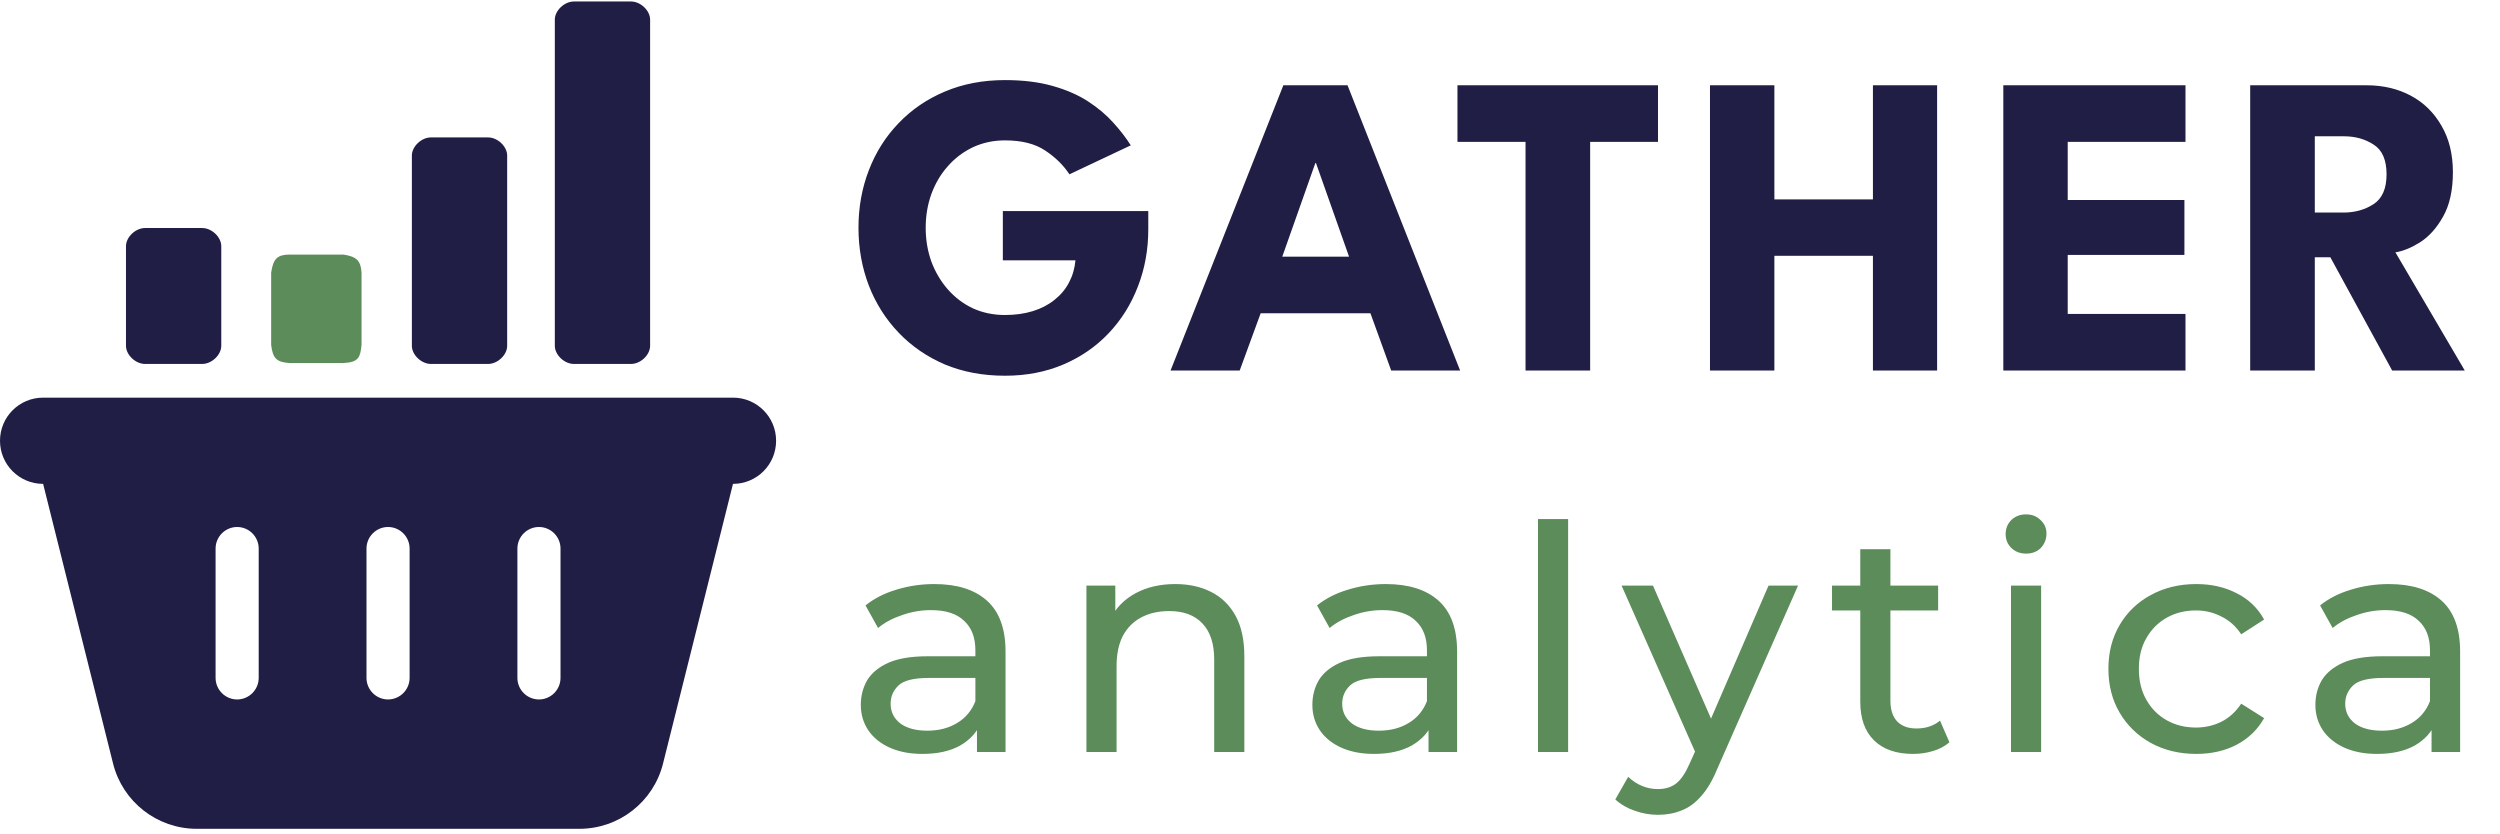 <svg width="800" height="267" viewBox="0 0 800 267" fill="none" xmlns="http://www.w3.org/2000/svg">
<path d="M312.629 240.648V229.396L312.126 227.287V208.098C312.126 204.012 310.921 200.865 308.51 198.654C306.165 196.377 302.616 195.239 297.86 195.239C294.712 195.239 291.632 195.774 288.618 196.846C285.604 197.851 283.059 199.224 280.982 200.965L276.964 193.732C279.71 191.521 282.992 189.847 286.809 188.708C290.694 187.503 294.746 186.9 298.965 186.9C306.266 186.9 311.892 188.675 315.844 192.225C319.795 195.774 321.771 201.199 321.771 208.5V240.648H312.629ZM295.148 241.251C291.196 241.251 287.713 240.581 284.7 239.242C281.753 237.902 279.475 236.061 277.868 233.716C276.261 231.305 275.457 228.593 275.457 225.579C275.457 222.699 276.127 220.087 277.466 217.743C278.873 215.398 281.116 213.523 284.197 212.117C287.345 210.71 291.565 210.007 296.856 210.007H313.734V216.939H297.258C292.435 216.939 289.187 217.743 287.513 219.35C285.838 220.957 285.001 222.9 285.001 225.177C285.001 227.789 286.039 229.899 288.115 231.506C290.192 233.047 293.072 233.817 296.755 233.817C300.372 233.817 303.52 233.013 306.199 231.406C308.945 229.798 310.921 227.454 312.126 224.373L314.035 231.004C312.763 234.152 310.519 236.663 307.304 238.539C304.089 240.347 300.037 241.251 295.148 241.251ZM376.088 186.9C380.441 186.9 384.259 187.737 387.541 189.412C390.889 191.086 393.501 193.631 395.377 197.047C397.252 200.463 398.19 204.783 398.19 210.007V240.648H388.545V211.112C388.545 205.955 387.273 202.07 384.728 199.458C382.249 196.846 378.733 195.54 374.179 195.54C370.763 195.54 367.783 196.21 365.237 197.549C362.692 198.889 360.717 200.865 359.31 203.477C357.971 206.089 357.301 209.337 357.301 213.222V240.648H347.656V187.402H356.899V201.769L355.392 197.951C357.133 194.468 359.812 191.756 363.429 189.813C367.046 187.871 371.265 186.9 376.088 186.9ZM457.129 240.648V229.396L456.626 227.287V208.098C456.626 204.012 455.421 200.865 453.01 198.654C450.665 196.377 447.116 195.239 442.36 195.239C439.212 195.239 436.132 195.774 433.118 196.846C430.104 197.851 427.559 199.224 425.482 200.965L421.464 193.732C424.21 191.521 427.492 189.847 431.309 188.708C435.194 187.503 439.246 186.9 443.465 186.9C450.766 186.9 456.392 188.675 460.343 192.225C464.295 195.774 466.271 201.199 466.271 208.5V240.648H457.129ZM439.648 241.251C435.696 241.251 432.213 240.581 429.2 239.242C426.253 237.902 423.975 236.061 422.368 233.716C420.76 231.305 419.957 228.593 419.957 225.579C419.957 222.699 420.627 220.087 421.966 217.743C423.373 215.398 425.616 213.523 428.697 212.117C431.845 210.71 436.065 210.007 441.356 210.007H458.234V216.939H441.758C436.935 216.939 433.687 217.743 432.013 219.35C430.338 220.957 429.501 222.9 429.501 225.177C429.501 227.789 430.539 229.899 432.615 231.506C434.692 233.047 437.572 233.817 441.255 233.817C444.872 233.817 448.02 233.013 450.699 231.406C453.445 229.798 455.421 227.454 456.626 224.373L458.535 231.004C457.263 234.152 455.019 236.663 451.804 238.539C448.589 240.347 444.537 241.251 439.648 241.251ZM492.156 240.648V166.104H501.801V240.648H492.156ZM530.563 260.741C528.018 260.741 525.54 260.306 523.129 259.435C520.718 258.632 518.642 257.426 516.9 255.819L521.019 248.585C522.359 249.858 523.832 250.829 525.44 251.499C527.047 252.168 528.755 252.503 530.563 252.503C532.908 252.503 534.85 251.9 536.39 250.695C537.931 249.489 539.371 247.346 540.71 244.265L544.026 236.931L545.03 235.726L565.927 187.402H575.37L549.551 245.973C548.011 249.724 546.269 252.671 544.327 254.814C542.452 256.957 540.375 258.464 538.098 259.335C535.821 260.272 533.309 260.741 530.563 260.741ZM543.222 242.356L518.909 187.402H528.956L549.652 234.822L543.222 242.356ZM612.165 241.251C606.807 241.251 602.654 239.811 599.707 236.931C596.76 234.051 595.287 229.932 595.287 224.574V175.748H604.931V224.172C604.931 227.052 605.635 229.262 607.041 230.803C608.515 232.343 610.591 233.114 613.27 233.114C616.284 233.114 618.795 232.276 620.805 230.602L623.819 237.534C622.345 238.807 620.57 239.744 618.494 240.347C616.485 240.95 614.375 241.251 612.165 241.251ZM586.245 195.339V187.402H620.202V195.339H586.245ZM643.516 240.648V187.402H653.161V240.648H643.516ZM648.338 177.155C646.463 177.155 644.889 176.552 643.616 175.347C642.411 174.141 641.808 172.668 641.808 170.926C641.808 169.118 642.411 167.611 643.616 166.405C644.889 165.2 646.463 164.597 648.338 164.597C650.214 164.597 651.754 165.2 652.96 166.405C654.232 167.544 654.868 168.984 654.868 170.725C654.868 172.534 654.266 174.074 653.06 175.347C651.854 176.552 650.281 177.155 648.338 177.155ZM702.82 241.251C697.395 241.251 692.539 240.079 688.252 237.735C684.033 235.391 680.718 232.176 678.306 228.09C675.895 224.005 674.69 219.316 674.69 214.025C674.69 208.734 675.895 204.046 678.306 199.96C680.718 195.875 684.033 192.693 688.252 190.416C692.539 188.072 697.395 186.9 702.82 186.9C707.642 186.9 711.929 187.871 715.679 189.813C719.497 191.689 722.444 194.502 724.52 198.252L717.186 202.974C715.445 200.362 713.302 198.453 710.756 197.248C708.278 195.975 705.599 195.339 702.719 195.339C699.237 195.339 696.122 196.109 693.376 197.65C690.63 199.19 688.453 201.367 686.846 204.18C685.239 206.926 684.435 210.208 684.435 214.025C684.435 217.843 685.239 221.158 686.846 223.971C688.453 226.784 690.63 228.961 693.376 230.502C696.122 232.042 699.237 232.812 702.719 232.812C705.599 232.812 708.278 232.209 710.756 231.004C713.302 229.731 715.445 227.789 717.186 225.177L724.52 229.798C722.444 233.482 719.497 236.328 715.679 238.338C711.929 240.28 707.642 241.251 702.82 241.251ZM778.097 240.648V229.396L777.594 227.287V208.098C777.594 204.012 776.389 200.865 773.978 198.654C771.633 196.377 768.084 195.239 763.328 195.239C760.181 195.239 757.1 195.774 754.086 196.846C751.072 197.851 748.527 199.224 746.45 200.965L742.432 193.732C745.178 191.521 748.46 189.847 752.277 188.708C756.162 187.503 760.214 186.9 764.434 186.9C771.734 186.9 777.36 188.675 781.312 192.225C785.263 195.774 787.239 201.199 787.239 208.5V240.648H778.097ZM760.616 241.251C756.664 241.251 753.181 240.581 750.168 239.242C747.221 237.902 744.943 236.061 743.336 233.716C741.729 231.305 740.925 228.593 740.925 225.579C740.925 222.699 741.595 220.087 742.934 217.743C744.341 215.398 746.584 213.523 749.665 212.117C752.813 210.71 757.033 210.007 762.324 210.007H779.202V216.939H762.726C757.903 216.939 754.655 217.743 752.981 219.35C751.306 220.957 750.469 222.9 750.469 225.177C750.469 227.789 751.507 229.899 753.583 231.506C755.66 233.047 758.54 233.817 762.223 233.817C765.84 233.817 768.988 233.013 771.667 231.406C774.413 229.798 776.389 227.454 777.594 224.373L779.503 231.004C778.231 234.152 775.987 236.663 772.772 238.539C769.557 240.347 765.505 241.251 760.616 241.251Z" fill="#5B8C5A"/>
<path d="M320.909 67.537H367.45V73.346C367.45 79.892 366.343 86.001 364.131 91.671C361.964 97.342 358.852 102.321 354.795 106.609C350.738 110.896 345.897 114.239 340.272 116.636C334.648 119.033 328.424 120.232 321.601 120.232C314.547 120.232 308.139 119.033 302.376 116.636C296.659 114.193 291.726 110.804 287.577 106.47C283.428 102.137 280.247 97.111 278.034 91.395C275.821 85.632 274.714 79.454 274.714 72.861C274.714 66.315 275.821 60.183 278.034 54.466C280.247 48.704 283.428 43.678 287.577 39.391C291.726 35.057 296.659 31.692 302.376 29.294C308.139 26.851 314.547 25.629 321.601 25.629C327.364 25.629 332.435 26.252 336.815 27.496C341.24 28.741 345.044 30.401 348.225 32.475C351.406 34.55 354.103 36.832 356.316 39.322C358.529 41.765 360.373 44.162 361.848 46.514L342.209 55.78C340.318 52.876 337.737 50.34 334.463 48.173C331.236 46.007 326.949 44.923 321.601 44.923C317.866 44.923 314.432 45.661 311.297 47.136C308.208 48.611 305.534 50.64 303.275 53.222C301.016 55.757 299.264 58.731 298.019 62.142C296.82 65.508 296.221 69.081 296.221 72.861C296.221 76.688 296.82 80.284 298.019 83.649C299.264 87.015 301.016 89.989 303.275 92.57C305.534 95.152 308.208 97.181 311.297 98.656C314.432 100.085 317.866 100.8 321.601 100.8C324.874 100.8 327.848 100.385 330.522 99.555C333.196 98.725 335.501 97.526 337.437 95.959C339.419 94.391 340.964 92.547 342.07 90.427C343.223 88.26 343.914 85.885 344.145 83.304H320.909V67.537ZM410.672 27.289H431.211L467.24 118.572H445.18L438.541 100.246H403.411L396.703 118.572H374.574L410.672 27.289ZM410.327 82.128H431.695L421.115 52.184H420.907L410.327 82.128ZM488.17 45.407H466.387V27.289H530.562V45.407H508.847V118.572H488.17V45.407ZM599.338 81.851H567.803V118.572H547.195V27.289H567.803V63.802H599.338V27.289H619.876V118.572H599.338V81.851ZM641.061 27.289H699.358V45.407H661.669V64.01H699.013V81.575H661.669V100.454H699.358V118.572H641.061V27.289ZM720.06 27.289H757.265C762.567 27.289 767.293 28.395 771.442 30.608C775.591 32.821 778.864 36.025 781.262 40.221C783.705 44.37 784.927 49.326 784.927 55.089C784.927 60.852 783.89 65.577 781.815 69.265C779.786 72.907 777.343 75.651 774.485 77.495C771.626 79.293 768.975 80.376 766.532 80.745L788.73 118.572H765.495L745.716 82.335H740.737V118.572H720.06V27.289ZM740.737 68.021H749.866C753.554 68.021 756.781 67.122 759.547 65.324C762.313 63.526 763.696 60.344 763.696 55.78C763.696 51.216 762.336 48.058 759.616 46.306C756.896 44.508 753.692 43.609 750.004 43.609H740.737V68.021Z" fill="#201E45"/>
<path d="M50.705 127.245H13.797C6.166 127.245 0 133.411 0 141.042C0 148.674 6.166 154.84 13.797 154.84L36.175 244.307C39.236 256.595 50.274 265.219 62.951 265.219H185.403C198.079 265.219 209.117 256.595 212.178 244.307L234.556 154.84C242.187 154.84 248.353 148.674 248.353 141.042C248.353 133.411 242.187 127.245 234.556 127.245H197.648C119.649 127.243 175.914 127.245 50.705 127.245ZM82.784 175.536V216.928C82.784 220.722 79.68 223.827 75.886 223.827C72.091 223.827 68.987 220.722 68.987 216.928V175.536C68.987 171.741 72.091 168.637 75.886 168.637C79.68 168.637 82.784 171.741 82.784 175.536ZM124.177 168.637C127.971 168.637 131.075 171.741 131.075 175.536V216.928C131.075 220.722 127.971 223.827 124.177 223.827C120.382 223.827 117.278 220.722 117.278 216.928V175.536C117.278 171.741 120.382 168.637 124.177 168.637ZM179.366 175.536V216.928C179.366 220.722 176.262 223.827 172.467 223.827C168.673 223.827 165.569 220.722 165.569 216.928V175.536C165.569 171.741 168.673 168.637 172.467 168.637C176.262 168.637 179.366 171.741 179.366 175.536Z" fill="#201E45"/>
<path d="M137.898 116.463H156.195C159.245 116.463 162.294 113.563 162.294 110.664V49.773C162.294 46.873 159.245 43.974 156.195 43.974H137.898C134.848 43.974 131.799 46.873 131.799 49.773V110.664C131.799 113.563 134.848 116.463 137.898 116.463ZM183.641 116.463H201.938C204.988 116.463 208.037 113.563 208.037 110.664V6.279C208.037 3.379 204.988 0.479 201.938 0.479H183.641C180.591 0.479 177.542 3.379 177.542 6.279V110.664C177.542 113.563 180.591 116.463 183.641 116.463ZM46.412 116.463H64.709C67.758 116.463 70.808 113.563 70.808 110.664V78.769C70.808 75.869 67.758 72.969 64.709 72.969H46.412C43.362 72.969 40.312 75.869 40.312 78.769V110.664C40.312 113.563 43.362 116.463 46.412 116.463Z" fill="#201E45"/>
<path d="M109.908 81.463H92.554C88.713 81.514 87.422 82.828 86.77 87.248V110.386C87.297 114.851 88.67 115.869 92.554 116.171H109.908C114.875 115.921 115.281 114.246 115.693 110.386V87.248C115.458 83.309 113.968 82.092 109.908 81.463Z" fill="#5B8C5A"/>
</svg>
